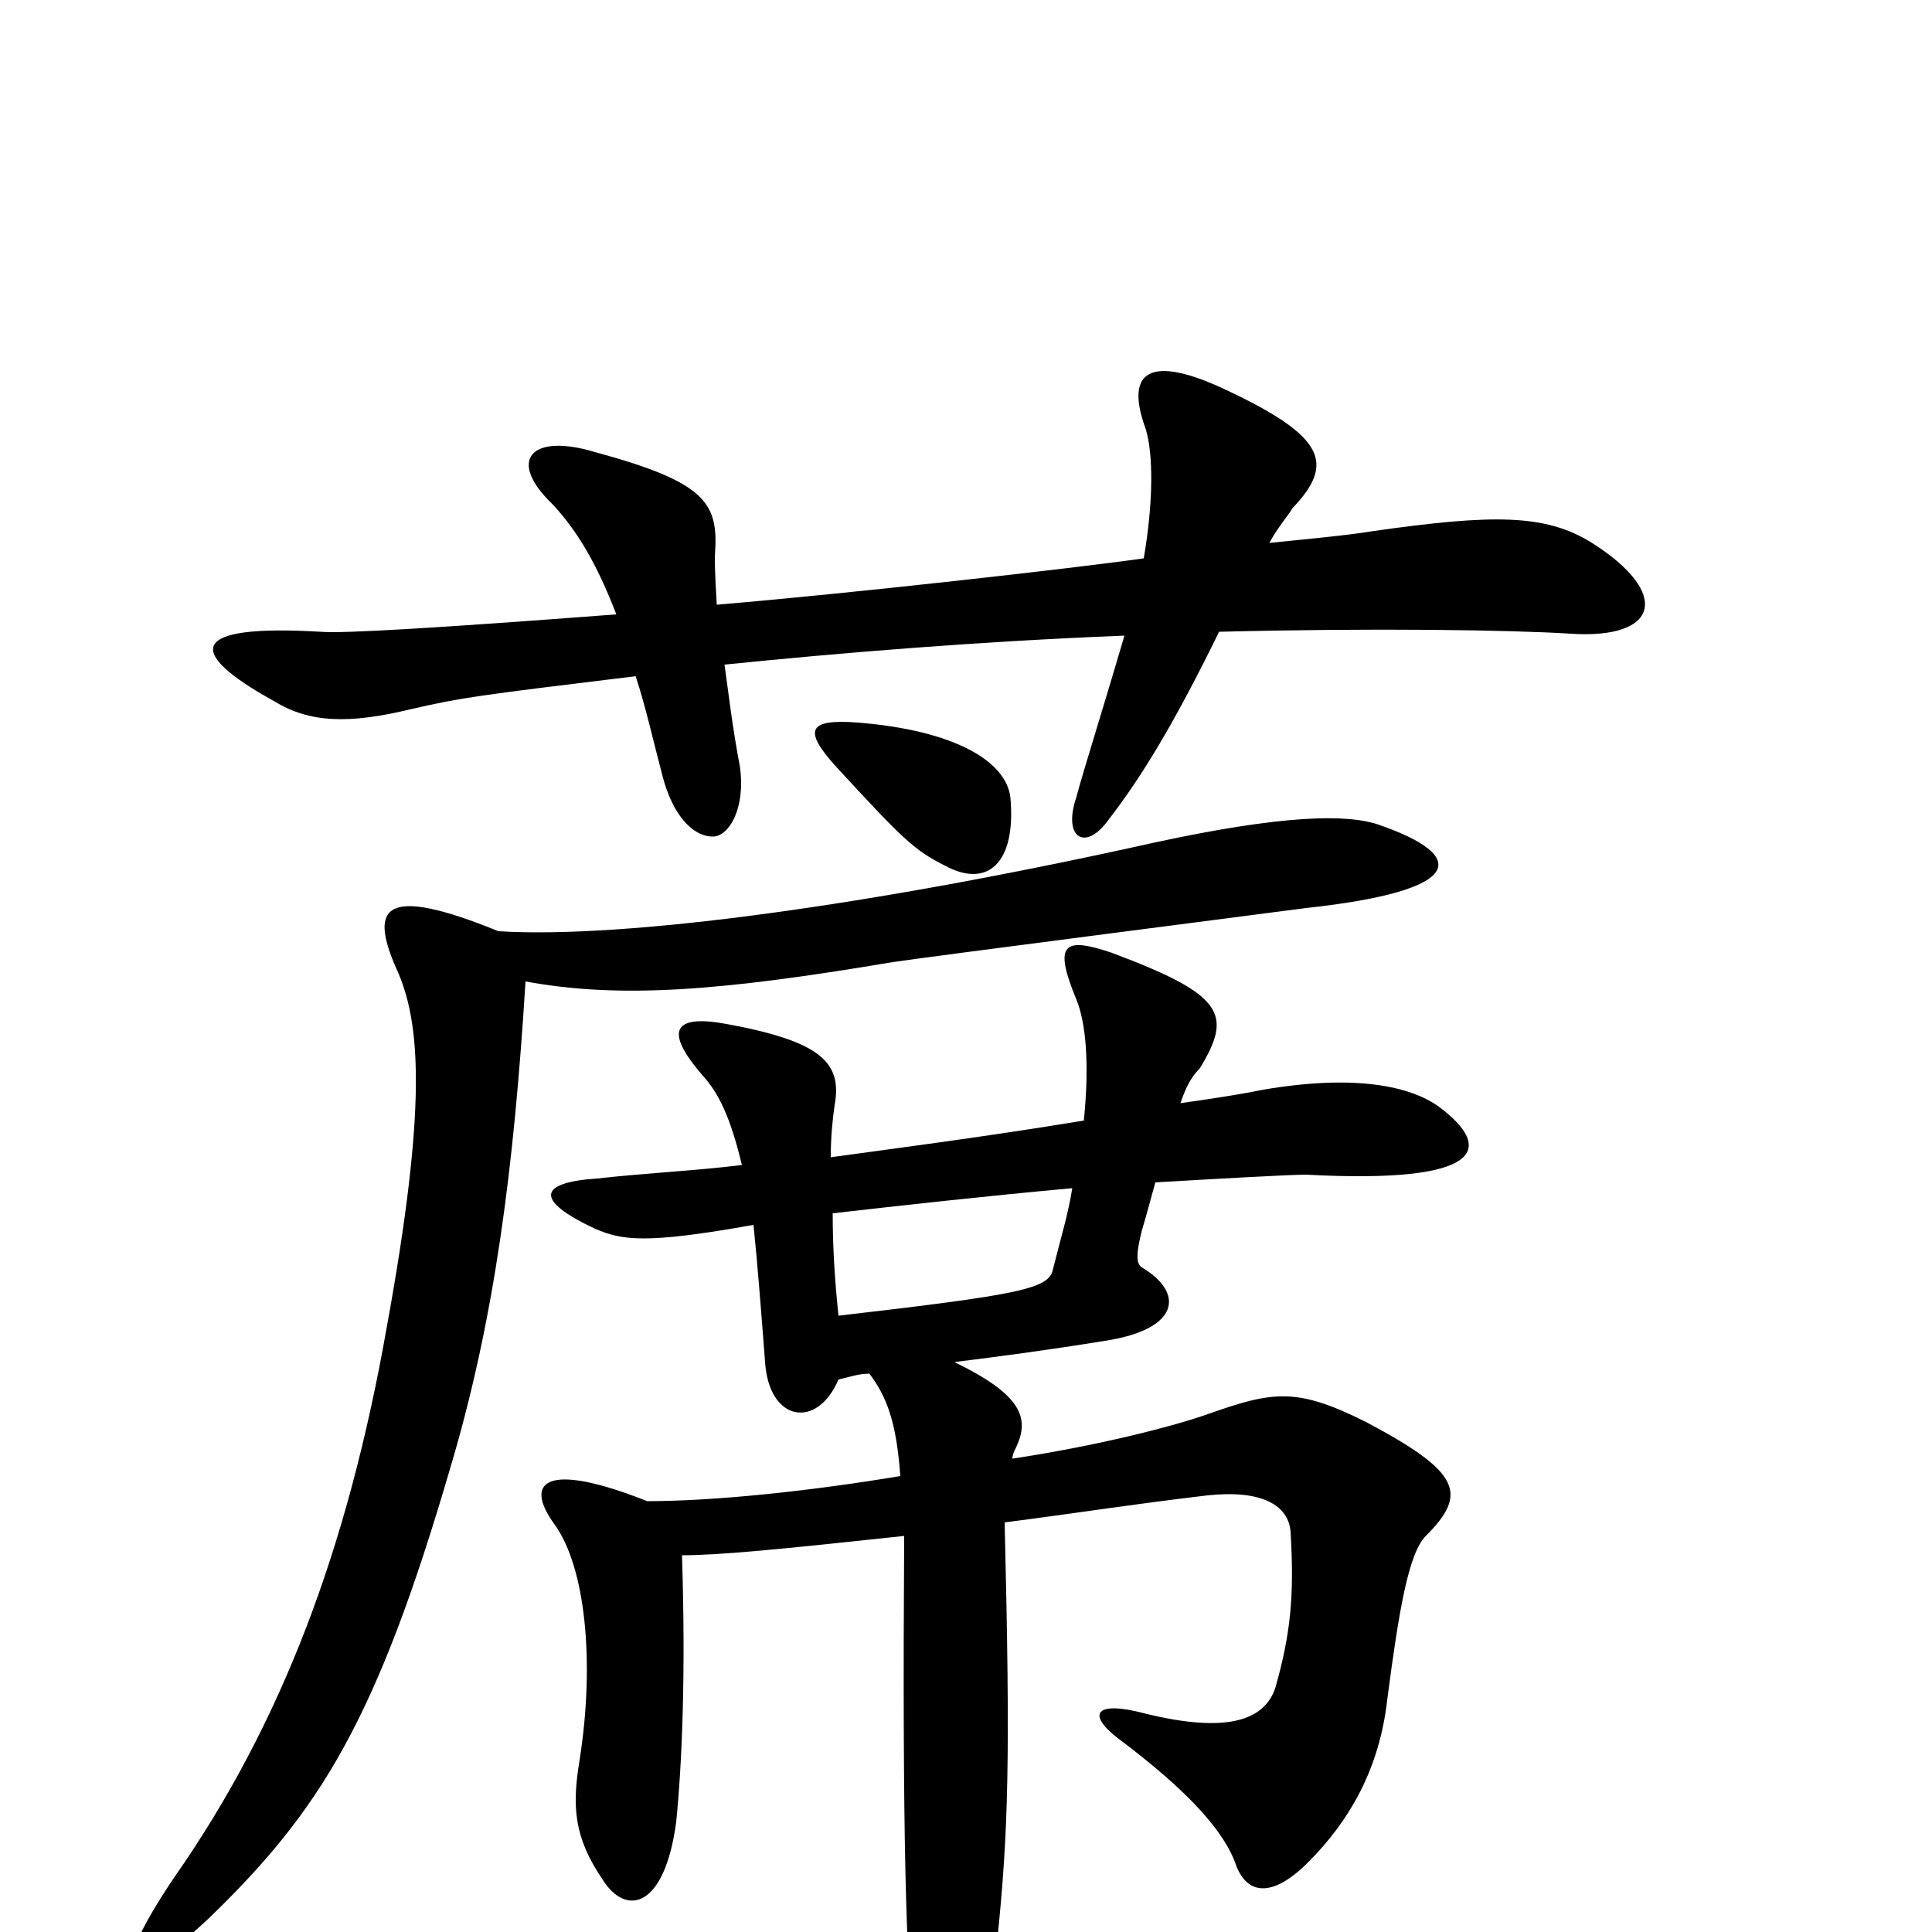 <svg xmlns="http://www.w3.org/2000/svg" viewBox="0 -1000 1000 1000">
	<path fill="#000000" d="M430 -401C430 -412 431 -421 432 -428C436 -450 425 -461 376 -470C349 -475 343 -467 364 -443C372 -434 378 -422 384 -397C360 -394 336 -393 309 -390C279 -388 276 -379 308 -364C322 -358 334 -356 390 -366C392 -347 394 -321 396 -295C398 -264 423 -260 434 -286C439 -287 444 -289 450 -289C459 -277 464 -264 466 -236C418 -228 369 -223 335 -223C282 -244 271 -233 287 -211C303 -189 308 -140 300 -89C296 -65 297 -49 312 -27C324 -8 344 -12 350 -57C353 -87 355 -133 353 -195C372 -195 403 -198 468 -205C467 -50 469 17 473 48C482 123 506 117 516 6C522 -52 523 -89 520 -212C566 -218 583 -221 625 -226C653 -229 667 -221 668 -207C670 -174 668 -154 660 -126C654 -109 634 -103 593 -113C567 -120 562 -113 579 -100C615 -73 634 -52 640 -34C646 -19 659 -18 677 -36C699 -58 714 -85 718 -120C724 -166 729 -196 738 -205C760 -227 756 -238 707 -264C671 -282 659 -280 625 -268C608 -262 570 -252 524 -245C524 -247 525 -249 526 -251C533 -266 529 -278 494 -295C518 -298 541 -301 572 -306C611 -312 613 -331 591 -344C588 -346 588 -351 591 -363C594 -373 596 -381 598 -388C632 -390 668 -392 676 -392C769 -387 773 -406 745 -427C730 -438 701 -444 654 -436C639 -433 625 -431 611 -429C614 -438 617 -443 621 -447C638 -475 634 -485 575 -507C551 -515 545 -512 557 -483C562 -471 564 -450 561 -420C506 -411 466 -406 430 -401ZM555 -385C553 -372 549 -359 545 -343C543 -333 529 -330 434 -319C432 -338 431 -355 431 -372C466 -376 511 -381 555 -385ZM258 -518C199 -542 191 -531 205 -499C218 -471 221 -427 200 -312C180 -199 146 -108 90 -28C55 24 63 35 108 -7C166 -63 195 -110 233 -240C256 -317 266 -395 272 -492C321 -483 373 -487 462 -502C482 -505 638 -525 676 -530C759 -539 760 -557 714 -573C697 -579 663 -578 598 -564C450 -531 323 -514 258 -518ZM523 -587C521 -606 494 -622 444 -626C418 -628 416 -622 432 -604C467 -566 473 -560 489 -552C511 -540 526 -553 523 -587ZM592 -711C557 -706 442 -693 371 -687C370 -703 370 -709 370 -712C372 -739 367 -750 308 -766C275 -776 262 -762 286 -739C299 -725 309 -708 319 -682C227 -675 177 -672 166 -673C98 -677 95 -663 142 -637C160 -626 180 -625 213 -633C239 -639 247 -640 329 -650C334 -635 338 -617 343 -598C348 -579 358 -567 369 -567C377 -567 386 -581 383 -603C379 -624 377 -642 375 -656C434 -662 506 -668 582 -671C570 -630 561 -602 557 -587C550 -566 562 -559 574 -576C591 -598 608 -626 631 -673C711 -675 781 -674 813 -672C859 -669 865 -693 824 -719C800 -734 773 -734 710 -725C698 -723 677 -721 657 -719C662 -728 666 -732 669 -737C691 -760 686 -774 635 -798C595 -817 582 -808 593 -778C597 -765 597 -740 592 -711Z"/>
</svg>